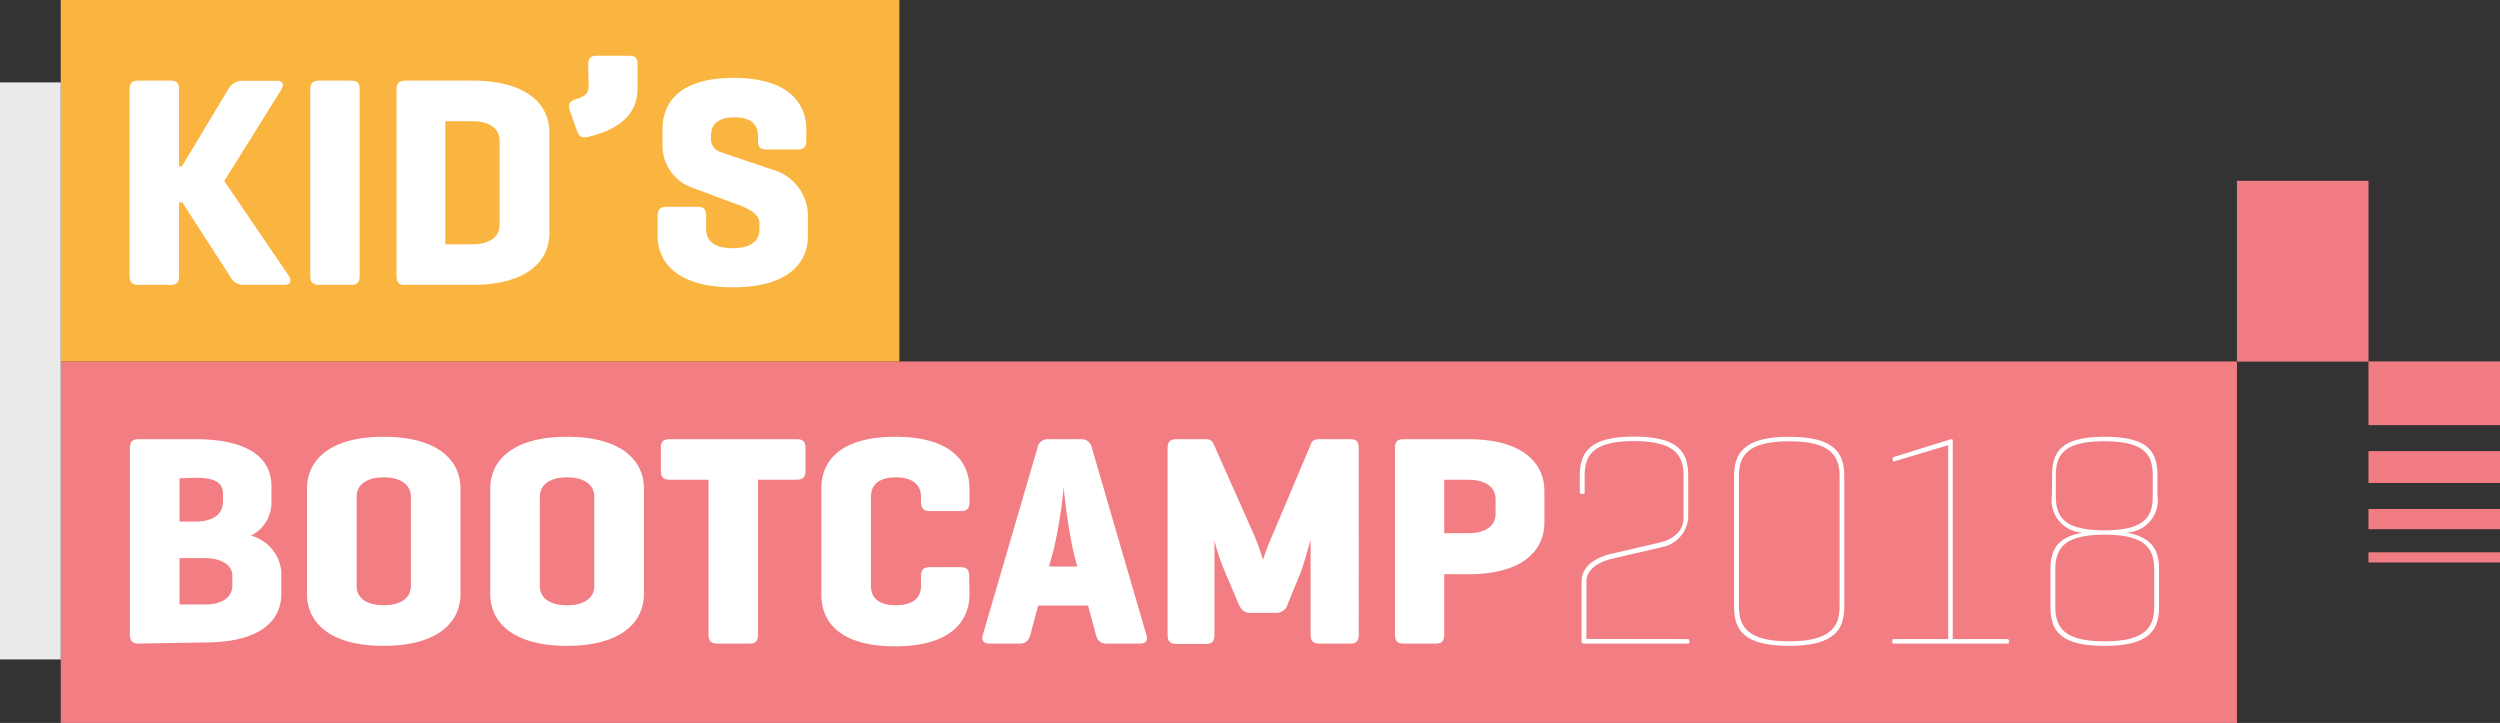 <svg id="kids_bootcamp" data-name="kids bootcamp" xmlns="http://www.w3.org/2000/svg" width="154.72" height="44.74" viewBox="0 0 154.72 44.74">
  <rect x="0" y="0" width="154.72" height="44.74" fill="#333333" stroke="none"/>
  <g id="Layer_1" data-name="Layer 1">
    <rect id="Rectangle_245" data-name="Rectangle 245" width="134.68" height="22.37" transform="translate(3.76 22.37)" fill="#f27d82"/>
    <rect id="Rectangle_246" data-name="Rectangle 246" width="51.9" height="22.37" transform="translate(3.76)" fill="#fab540"/>
    <rect id="Rectangle_247" data-name="Rectangle 247" width="8.14" height="11.19" transform="translate(138.44 11.19)" fill="#f27c83"/>
    <rect id="Rectangle_248" data-name="Rectangle 248" width="8.14" height="3.94" transform="translate(146.58 22.37)" fill="#f27c83"/>
    <rect id="Rectangle_249" data-name="Rectangle 249" width="8.14" height="1.97" transform="translate(146.58 27.92)" fill="#f27c83"/>
    <rect id="Rectangle_250" data-name="Rectangle 250" width="8.14" height="1.25" transform="translate(146.58 31.5)" fill="#f27c83"/>
    <rect id="Rectangle_251" data-name="Rectangle 251" width="8.14" height="0.63" transform="translate(146.58 34.18)" fill="#f27c83"/>
    <rect id="Rectangle_252" data-name="Rectangle 252" width="3.76" height="35.71" transform="translate(0 5.1)" fill="#ebebeb"/>
    <path id="Path_1931" data-name="Path 1931" d="M17.87,17.07c.19.28.12.56-.27.56H15a.94.94,0,0,1-.78-.56l-2.94-4.55h-.2v4.55c0,.39-.13.56-.52.56h-2c-.39,0-.54-.17-.54-.56V5.55c0-.39.15-.56.54-.56h2c.39,0,.52.17.52.56v4.74h.18l2.85-4.74A1,1,0,0,1,15,5h2.14c.39,0,.45.26.26.56L13.88,11.2Z" fill="#fff"/>
    <path id="Path_1932" data-name="Path 1932" d="M22.26,17.07c0,.39-.13.56-.52.56h-2c-.39,0-.54-.17-.54-.56V5.55c0-.39.15-.56.54-.56h2c.39,0,.52.17.52.56Z" fill="#fff"/>
    <path id="Path_1933" data-name="Path 1933" d="M25,17.63c-.33,0-.46-.18-.46-.56V5.55c0-.39.15-.56.54-.56h4.2C32.73,5,34,6.57,34,8.17v6.28c0,1.6-1.26,3.18-4.76,3.18ZM27.56,7.5v7.62h1.67c.91,0,1.69-.35,1.69-1.21V8.71c0-.86-.78-1.21-1.69-1.21Z" fill="#fff"/>
    <path id="Path_1934" data-name="Path 1934" d="M36.4,4c0-.39.15-.55.54-.55h2c.39,0,.52.16.52.55V5.47c0,1.51-1,2.51-3.06,3-.38.09-.56,0-.69-.37l-.45-1.27c-.13-.37,0-.58.37-.69.64-.18.8-.41.8-.81Z" fill="#fff"/>
    <path id="Path_1935" data-name="Path 1935" d="M46.91,8.43c0-.86-.6-1.17-1.45-1.17S44,7.57,44,8.43v.18a.84.84,0,0,0,.59.8l3.13,1.06A3,3,0,0,1,50,13.28V14.6c0,1.6-1.13,3.18-4.63,3.18S40.7,16.2,40.7,14.6V13.36c0-.39.15-.56.54-.56h1.94c.39,0,.52.17.52.56v.83c0,.86.72,1.17,1.64,1.17S47,15.05,47,14.19v-.37c0-.67-.89-1-1.6-1.25l-2.68-1A2.77,2.77,0,0,1,41,9.1V8c0-1.6,1-3.18,4.41-3.18S49.9,6.42,49.9,8v.69c0,.39-.15.56-.54.56H47.43c-.39,0-.52-.17-.52-.56Z" fill="#fff"/>
    <path id="Path_1936" data-name="Path 1936" d="M8.58,39.83c-.39,0-.54-.17-.54-.56V27.74c0-.39.15-.56.54-.56h3.49c3.5,0,4.73,1.3,4.73,2.9v1a2.28,2.28,0,0,1-1.27,2.07,2.54,2.54,0,0,1,1.88,2.23v1.38c0,1.59-1.23,3-4.72,3ZM11.11,29.6v2.68h1c.91,0,1.69-.36,1.69-1.23v-.48c0-.86-.78-1-1.69-1Zm0,4.94v2.87h1.58c.91,0,1.69-.34,1.69-1.19v-.6c0-.7-.78-1.08-1.69-1.08Z" transform="translate(0 0)" fill="#fff"/>
    <path id="Path_1937" data-name="Path 1937" d="M19,30.21c0-1.6,1.24-3.18,4.74-3.18s4.76,1.58,4.76,3.18v6.58c0,1.6-1.27,3.18-4.76,3.18S19,38.39,19,36.79Zm6.43.54c0-.85-.78-1.21-1.69-1.21s-1.67.36-1.67,1.21v5.51c0,.85.76,1.2,1.67,1.2s1.69-.35,1.69-1.2Z" transform="translate(0 0)" fill="#fff"/>
    <path id="Path_1938" data-name="Path 1938" d="M30.34,30.21c0-1.6,1.25-3.18,4.75-3.18s4.76,1.58,4.76,3.18v6.58c0,1.6-1.27,3.18-4.76,3.18s-4.75-1.58-4.75-3.18Zm6.44.54c0-.85-.78-1.21-1.69-1.21s-1.68.36-1.68,1.21v5.51c0,.85.76,1.2,1.68,1.2s1.69-.35,1.69-1.2Z" transform="translate(0 0)" fill="#fff"/>
    <path id="Path_1939" data-name="Path 1939" d="M49.29,27.18c.39,0,.56.13.56.52v1.45c0,.39-.17.54-.56.54H46.91v9.58c0,.39-.13.56-.52.56h-2c-.39,0-.54-.17-.54-.56V29.69H41.46c-.39,0-.56-.15-.56-.54V27.7c0-.39.17-.52.56-.52Z" transform="translate(0 0)" fill="#fff"/>
    <path id="Path_1940" data-name="Path 1940" d="M60,36.79c0,1.6-1.1,3.21-4.6,3.21s-4.57-1.58-4.57-3.18V30.21c0-1.6,1.08-3.18,4.57-3.18S60,28.61,60,30.21v.86c0,.39-.13.56-.52.56H57.54c-.39,0-.54-.17-.54-.56v-.32c0-.85-.65-1.21-1.56-1.21s-1.54.36-1.54,1.21v5.51c0,.85.63,1.2,1.54,1.2S57,37.11,57,36.26v-.6c0-.39.15-.56.54-.56h1.92c.39,0,.52.17.52.56Z" transform="translate(0 0)" fill="#fff"/>
    <path id="Path_1941" data-name="Path 1941" d="M67.58,27.74l3.36,11.53c.12.35,0,.56-.4.56H68.47c-.39,0-.56-.21-.65-.56l-.48-1.79H64.25l-.48,1.79c-.1.35-.26.56-.65.56H61.24c-.39,0-.52-.21-.41-.56L64.2,27.74a.64.64,0,0,1,.68-.56h2a.65.65,0,0,1,.7.56Zm-1.17,6.32a36.757,36.757,0,0,1-.58-3.89,30.287,30.287,0,0,1-.63,3.89l-.28,1h1.75Z" transform="translate(0 0)" fill="#fff"/>
    <path id="Path_1942" data-name="Path 1942" d="M84.09,39.27c0,.39-.13.56-.52.56H81.65c-.39,0-.54-.17-.54-.56v-5.9c0,.06-.37,1.36-.59,2l-.82,2a.73.73,0,0,1-.73.56H77.36c-.38,0-.56-.22-.71-.56l-1-2.36a13.7,13.7,0,0,1-.49-1.56v5.84c0,.39-.13.56-.52.56H72.8c-.39,0-.54-.17-.54-.56V27.74c0-.39.15-.56.54-.56h1.82a.48.48,0,0,1,.49.3l2.53,5.69c.26.63.5,1.39.53,1.47a11.662,11.662,0,0,1,.54-1.43l2.44-5.77c.07-.18.22-.26.5-.26h1.92c.39,0,.52.17.52.56Z" transform="translate(0 0)" fill="#fff"/>
    <path id="Path_1943" data-name="Path 1943" d="M89.38,35.53v3.74c0,.39-.13.56-.52.56h-2c-.39,0-.53-.17-.53-.56V27.74c0-.39.14-.56.53-.56h4c3.5,0,4.72,1.58,4.72,3.18v2c0,1.6-1.22,3.18-4.72,3.18Zm0-5.84V33h1.49c.91,0,1.69-.35,1.69-1.21V30.9c0-.86-.78-1.21-1.69-1.21Z" transform="translate(0 0)" fill="#fff"/>
    <path id="Path_1944" data-name="Path 1944" d="M104.44,39.55a.1.1,0,0,1,.11.11v.05c0,.08,0,.12-.11.12H98a.11.11,0,0,1-.12-.12V36c0-1.21,1.36-1.61,1.77-1.71l3.18-.74c.35-.09,1.36-.47,1.36-1.49v-2.6c0-1.23-.47-2.16-3.07-2.16s-3.05.93-3.05,2.16v1a.1.1,0,0,1-.11.11h-.08a.1.1,0,0,1-.11-.11v-1c0-1.41.54-2.44,3.35-2.44s3.36,1,3.36,2.44v2.6a2,2,0,0,1-1.58,1.79l-3.18.74c-.35.09-1.54.43-1.54,1.41v3.54Z" transform="translate(0 0)" fill="#fff"/>
    <path id="Path_1945" data-name="Path 1945" d="M107.32,29.47c0-1.41.59-2.44,3.4-2.44s3.42,1,3.42,2.44v8.07c0,1.41-.59,2.43-3.42,2.43s-3.4-1-3.4-2.43Zm6.53,0c0-1.23-.52-2.16-3.13-2.16s-3.1.93-3.1,2.16v8.07c0,1.23.52,2.15,3.1,2.15s3.13-.92,3.13-2.15Z" transform="translate(0 0)" fill="#fff"/>
    <path id="Path_1946" data-name="Path 1946" d="M120.74,27.18a.08.08,0,0,1,.11.08V39.55h3.37a.1.1,0,0,1,.11.11v.05c0,.08,0,.12-.11.12h-7c-.08,0-.11,0-.11-.12v-.05c0-.08,0-.11.11-.11h3.35v-12l-3.33,1c-.06,0-.11,0-.11-.08v-.05a.13.13,0,0,1,.11-.15Z" transform="translate(0 0)" fill="#fff"/>
    <path id="Path_1947" data-name="Path 1947" d="M127,29.47c0-1.41.44-2.44,3.25-2.44s3.27,1,3.27,2.44v1.19a2,2,0,0,1-1.95,2.3c1.67.28,2.05,1.14,2.05,2.29v2.29c0,1.41-.54,2.43-3.37,2.43s-3.35-1-3.35-2.43V35.25c0-1.15.36-2,2-2.29a2,2,0,0,1-1.91-2.3Zm6.32,5.78c0-1.23-.47-2.16-3.07-2.16s-3.05.93-3.05,2.16v2.29c0,1.23.47,2.15,3.05,2.15s3.07-.92,3.07-2.15Zm-.09-5.78c0-1.23-.38-2.16-3-2.16s-3,.93-3,2.16v1.19c0,1.23.38,2.16,3,2.16s3-.93,3-2.16Z" transform="translate(0 0)" fill="#fff"/>
  </g>
</svg>
